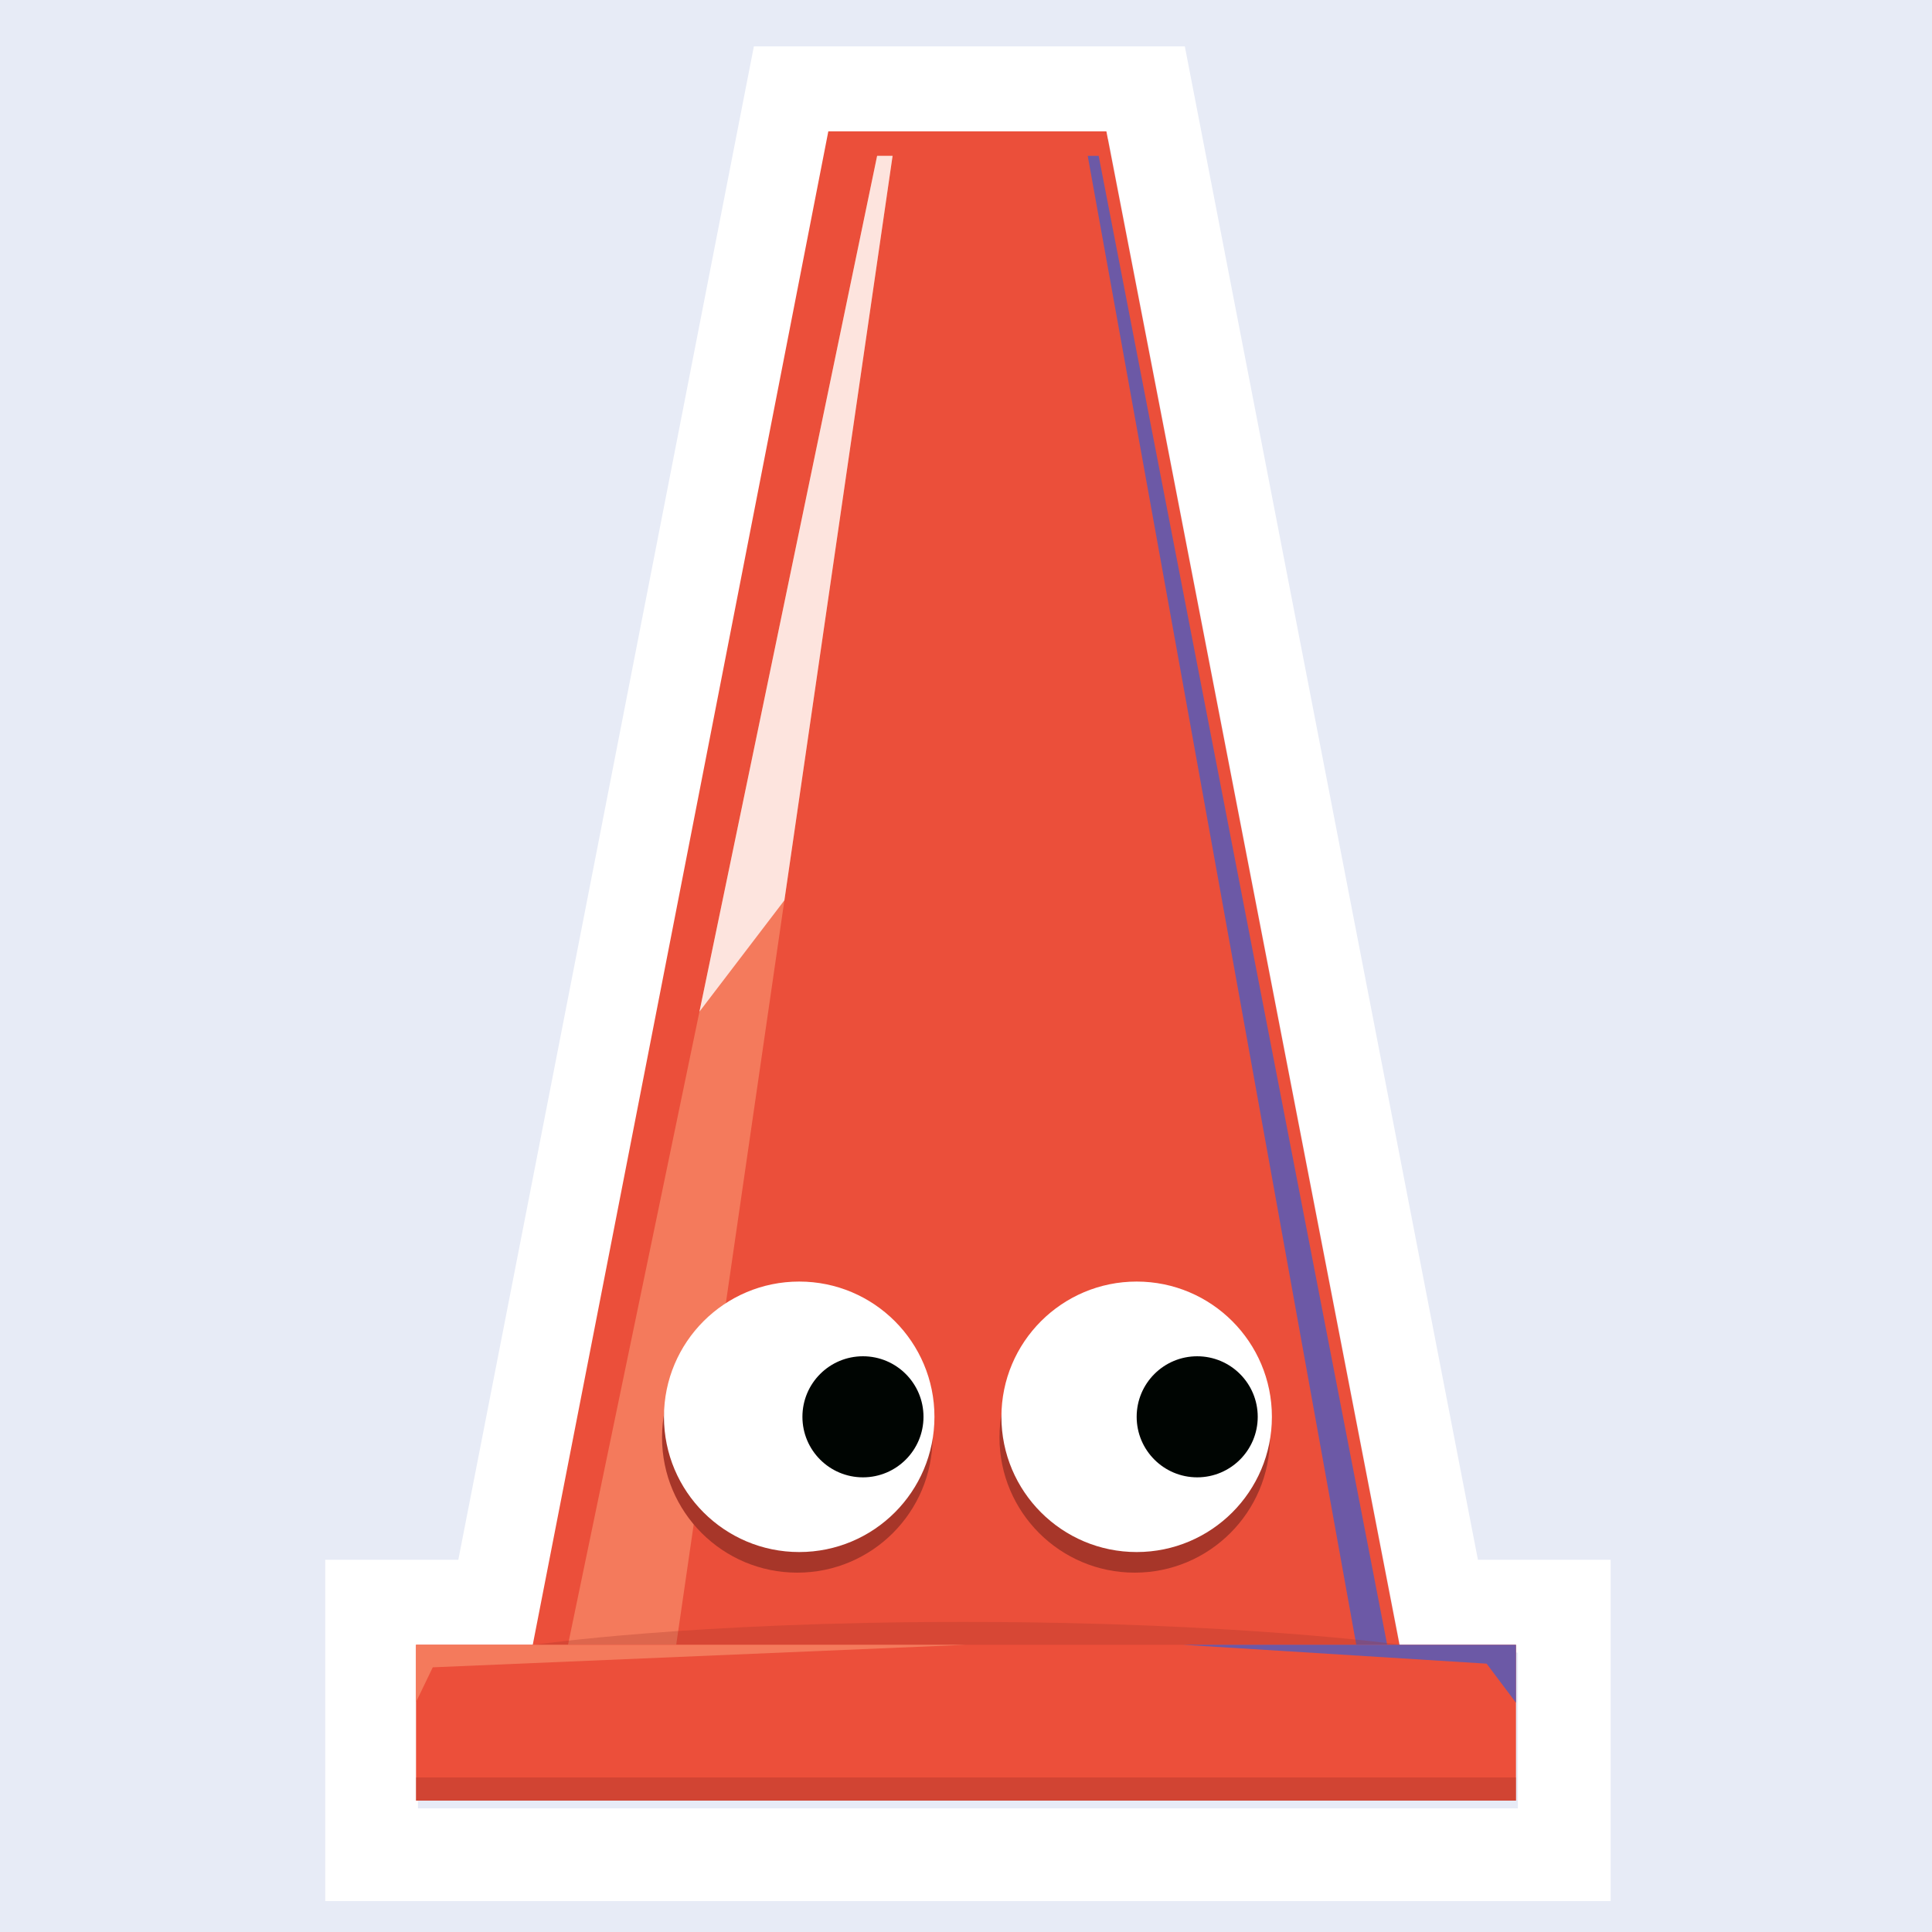 <?xml version="1.0" encoding="utf-8"?>
<!-- Generator: Adobe Illustrator 16.0.0, SVG Export Plug-In . SVG Version: 6.00 Build 0)  -->
<!DOCTYPE svg PUBLIC "-//W3C//DTD SVG 1.1//EN" "http://www.w3.org/Graphics/SVG/1.1/DTD/svg11.dtd">
<svg version="1.1" xmlns="http://www.w3.org/2000/svg" xmlns:xlink="http://www.w3.org/1999/xlink" x="0px" y="0px" width="500px"
	 height="500px" viewBox="0 0 500 500" enable-background="new 0 0 500 500" xml:space="preserve">
<g id="Background">
	<rect fill="#E7EBF6" width="500" height="500"/>
	<g>
		<path fill="#FFFFFF" d="M286.833,36l75.856,391.666h30.144V468h-22.332h-240h-22.332v-40.334h30.209L214.868,36H286.833
			 M306.631,12h-19.798h-71.965h-19.766l-3.789,19.4l-72.701,372.266h-10.443h-24v24V468v24h24h22.332h240h22.332h24v-24v-40.334
			v-24h-24h-10.346L310.396,31.437L306.631,12L306.631,12z"/>
	</g>
</g>
<g id="Pylon">
	<polygon fill="#EB4F3A" points="214.367,34 130,466 370,466 286.332,34 	"/>
	<polygon fill="#F47A5C" points="227.001,40.333 231.001,40.333 175.001,425.666 147.001,425.666 	"/>
	<rect x="107.668" y="425.666" fill="#EC4F3A" width="284.664" height="40.334"/>
	<path fill="#A73629" d="M241.334,372.001c0,19.33-15.67,35-35,35s-35-15.67-35-35s15.67-35,35-35S241.334,352.671,241.334,372.001z
		 M293.666,337.001c-19.33,0-35,15.67-35,35s15.67,35,35,35s35-15.67,35-35S312.996,337.001,293.666,337.001z"/>
	<circle fill="#FFFFFF" cx="206.834" cy="366.667" r="35"/>
	<circle fill="#FFFFFF" cx="294.166" cy="366.667" r="35"/>
	<circle fill="#000502" cx="223.333" cy="366.668" r="15.667"/>
	<circle fill="#000502" cx="309.834" cy="366.668" r="15.666"/>
	<polygon fill="#6C59A6" points="281.5,40.333 284.335,40.333 359.001,425.666 351.001,425.666 	"/>
	<path opacity="0.3" fill="#A73629" d="M138.352,425.666H362.65c0,0-42.808-5.916-113.436-5.916S138.352,425.666,138.352,425.666z"
		/>
	<rect x="107.668" y="460" opacity="0.4" fill="#A73629" width="284.664" height="6"/>
	<polygon fill="#F47A5C" points="107.668,440.5 112,431.5 250,425.666 107.668,425.666 	"/>
	<polygon fill="#6C59A6" points="392.332,440.666 392.332,425.666 306.166,425.666 384.738,430.554 	"/>
	<polygon opacity="0.8" fill="#FFFFFF" points="227.001,40.333 231.001,40.333 203.001,232.999 181.019,261.815 	"/>
</g>
</svg>
